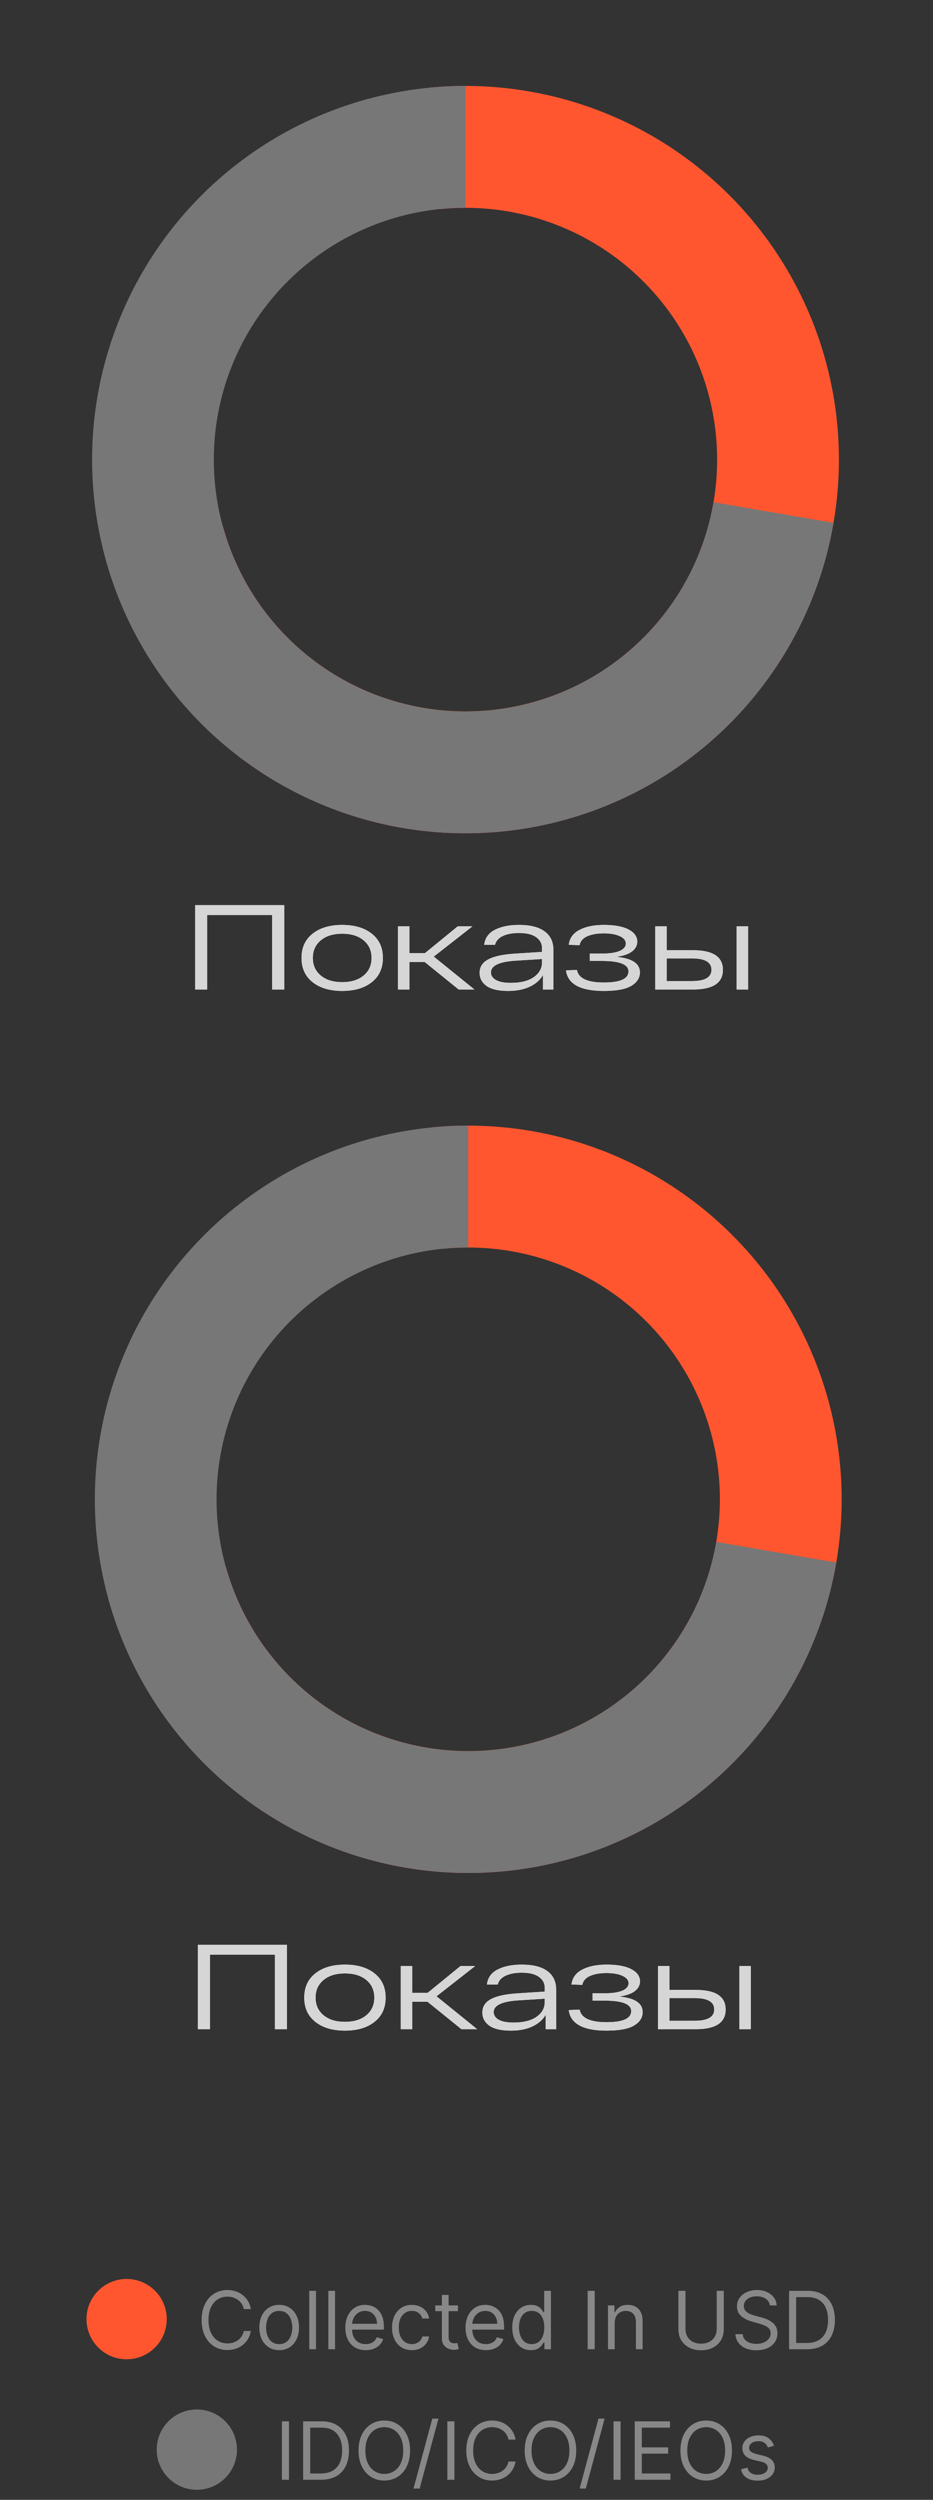 <svg width="93" height="249" viewBox="0 0 93 249" fill="none" xmlns="http://www.w3.org/2000/svg">
<rect x="0" y="0" width="93" height="249" fill="#333333" stroke="none"/>
<path d="M10.524 55.682C12.411 62.519 16.211 68.674 21.479 73.423C26.746 78.172 33.26 81.317 40.255 82.489C47.25 83.66 54.434 82.809 60.961 80.035C67.488 77.261 73.086 72.68 77.097 66.831C81.109 60.982 83.365 54.109 83.601 47.02C83.838 39.932 82.044 32.924 78.431 26.821C74.819 20.718 69.538 15.774 63.21 12.572C56.882 9.369 49.771 8.041 42.714 8.744L43.917 20.823C48.672 20.349 53.464 21.244 57.728 23.402C61.992 25.561 65.551 28.892 67.985 33.005C70.42 37.117 71.628 41.84 71.469 46.616C71.31 51.392 69.789 56.024 67.086 59.965C64.383 63.906 60.611 66.993 56.212 68.863C51.814 70.732 46.973 71.306 42.26 70.516C37.547 69.727 33.157 67.608 29.607 64.407C26.058 61.207 23.497 57.059 22.225 52.453L10.524 55.682Z" fill="#FF562F"/>
<path d="M46.399 8.561C39.307 8.561 32.363 10.587 26.384 14.401C20.404 18.215 15.639 23.658 12.649 30.089C9.659 36.52 8.569 43.671 9.506 50.701C10.444 57.731 13.371 64.346 17.942 69.769C22.512 75.192 28.538 79.195 35.307 81.309C42.077 83.422 49.31 83.558 56.154 81.699C62.998 79.84 69.169 76.065 73.94 70.817C78.71 65.569 81.883 59.068 83.083 52.078L71.125 50.025C70.316 54.737 68.178 59.119 64.963 62.656C61.747 66.193 57.588 68.738 52.975 69.991C48.361 71.244 43.486 71.153 38.923 69.728C34.36 68.303 30.299 65.605 27.218 61.95C24.137 58.295 22.164 53.835 21.532 49.097C20.9 44.359 21.635 39.538 23.651 35.203C25.666 30.869 28.878 27.2 32.908 24.629C36.938 22.059 41.619 20.693 46.399 20.693V8.561Z" fill="#777777"/>
<path d="M28.331 90.16V98.561H27.131V91.144H20.651V98.561H19.451V90.16H28.331ZM31.158 97.829C30.422 97.245 30.054 96.441 30.054 95.416C30.054 94.392 30.422 93.588 31.158 93.004C31.894 92.421 32.878 92.129 34.11 92.129C35.342 92.129 36.326 92.421 37.062 93.004C37.798 93.588 38.166 94.392 38.166 95.416C38.166 96.441 37.798 97.245 37.062 97.829C36.326 98.412 35.342 98.704 34.11 98.704C32.878 98.704 31.894 98.412 31.158 97.829ZM31.974 93.665C31.446 94.105 31.182 94.689 31.182 95.416C31.182 96.144 31.446 96.728 31.974 97.168C32.502 97.609 33.214 97.829 34.11 97.829C35.006 97.829 35.718 97.609 36.246 97.168C36.774 96.728 37.038 96.144 37.038 95.416C37.038 94.689 36.774 94.105 36.246 93.665C35.718 93.225 35.006 93.004 34.11 93.004C33.214 93.004 32.502 93.225 31.974 93.665ZM47.293 98.561H45.721L42.337 95.825H40.813V98.561H39.673V92.272H40.813V94.936H42.361L45.625 92.272H47.089L43.237 95.284L47.293 98.561ZM51.732 92.129C52.86 92.129 53.712 92.344 54.288 92.776C54.872 93.201 55.164 93.82 55.164 94.636V98.561H54.12V97.121C53.84 97.617 53.4 98.004 52.8 98.284C52.208 98.564 51.492 98.704 50.652 98.704C49.692 98.704 48.976 98.54 48.504 98.213C48.04 97.876 47.808 97.441 47.808 96.904C47.808 96.32 48.088 95.876 48.648 95.573C49.208 95.269 50.064 95.076 51.216 94.996L54.024 94.817V94.409C54.024 93.984 53.832 93.632 53.448 93.353C53.064 93.073 52.492 92.933 51.732 92.933C51.084 92.933 50.548 93.032 50.124 93.233C49.7 93.433 49.44 93.725 49.344 94.109H48.264C48.344 93.436 48.696 92.941 49.32 92.621C49.952 92.293 50.756 92.129 51.732 92.129ZM50.928 97.9C51.896 97.9 52.652 97.713 53.196 97.337C53.748 96.953 54.024 96.46 54.024 95.861V95.525L51.348 95.692C49.74 95.805 48.936 96.192 48.936 96.856C48.936 97.168 49.1 97.421 49.428 97.612C49.764 97.805 50.264 97.9 50.928 97.9ZM61.433 95.308C63.001 95.453 63.785 95.969 63.785 96.856C63.785 97.409 63.497 97.856 62.921 98.201C62.353 98.537 61.441 98.704 60.185 98.704C57.849 98.704 56.593 98.02 56.417 96.653L57.509 96.617C57.661 97.448 58.553 97.865 60.185 97.865C61.825 97.865 62.645 97.496 62.645 96.76C62.645 96.064 61.765 95.716 60.005 95.716H58.793V94.984H59.945C60.753 94.984 61.361 94.897 61.769 94.721C62.177 94.537 62.381 94.293 62.381 93.989C62.381 93.677 62.177 93.428 61.769 93.245C61.369 93.061 60.841 92.969 60.185 92.969C59.505 92.969 58.949 93.069 58.517 93.269C58.093 93.46 57.845 93.752 57.773 94.144L56.693 94.109C56.773 93.453 57.125 92.96 57.749 92.632C58.381 92.296 59.193 92.129 60.185 92.129C61.265 92.129 62.089 92.281 62.657 92.585C63.233 92.888 63.521 93.293 63.521 93.796C63.521 94.172 63.349 94.496 63.005 94.769C62.661 95.032 62.137 95.213 61.433 95.308ZM69.082 94.648C71.066 94.648 72.058 95.3 72.058 96.605C72.058 97.909 71.066 98.561 69.082 98.561H65.877H65.314V92.272H66.454V94.648H69.082ZM73.425 92.272H74.566V98.561H73.425V92.272ZM68.986 97.721C70.273 97.721 70.918 97.344 70.918 96.593C70.918 95.841 70.273 95.465 68.986 95.465H66.454V97.721H68.986Z" fill="white"/>
<path d="M28.331 90.16V98.561H27.131V91.144H20.651V98.561H19.451V90.16H28.331ZM31.158 97.829C30.422 97.245 30.054 96.441 30.054 95.416C30.054 94.392 30.422 93.588 31.158 93.004C31.894 92.421 32.878 92.129 34.11 92.129C35.342 92.129 36.326 92.421 37.062 93.004C37.798 93.588 38.166 94.392 38.166 95.416C38.166 96.441 37.798 97.245 37.062 97.829C36.326 98.412 35.342 98.704 34.11 98.704C32.878 98.704 31.894 98.412 31.158 97.829ZM31.974 93.665C31.446 94.105 31.182 94.689 31.182 95.416C31.182 96.144 31.446 96.728 31.974 97.168C32.502 97.609 33.214 97.829 34.11 97.829C35.006 97.829 35.718 97.609 36.246 97.168C36.774 96.728 37.038 96.144 37.038 95.416C37.038 94.689 36.774 94.105 36.246 93.665C35.718 93.225 35.006 93.004 34.11 93.004C33.214 93.004 32.502 93.225 31.974 93.665ZM47.293 98.561H45.721L42.337 95.825H40.813V98.561H39.673V92.272H40.813V94.936H42.361L45.625 92.272H47.089L43.237 95.284L47.293 98.561ZM51.732 92.129C52.86 92.129 53.712 92.344 54.288 92.776C54.872 93.201 55.164 93.82 55.164 94.636V98.561H54.12V97.121C53.84 97.617 53.4 98.004 52.8 98.284C52.208 98.564 51.492 98.704 50.652 98.704C49.692 98.704 48.976 98.54 48.504 98.213C48.04 97.876 47.808 97.441 47.808 96.904C47.808 96.32 48.088 95.876 48.648 95.573C49.208 95.269 50.064 95.076 51.216 94.996L54.024 94.817V94.409C54.024 93.984 53.832 93.632 53.448 93.353C53.064 93.073 52.492 92.933 51.732 92.933C51.084 92.933 50.548 93.032 50.124 93.233C49.7 93.433 49.44 93.725 49.344 94.109H48.264C48.344 93.436 48.696 92.941 49.32 92.621C49.952 92.293 50.756 92.129 51.732 92.129ZM50.928 97.9C51.896 97.9 52.652 97.713 53.196 97.337C53.748 96.953 54.024 96.46 54.024 95.861V95.525L51.348 95.692C49.74 95.805 48.936 96.192 48.936 96.856C48.936 97.168 49.1 97.421 49.428 97.612C49.764 97.805 50.264 97.9 50.928 97.9ZM61.433 95.308C63.001 95.453 63.785 95.969 63.785 96.856C63.785 97.409 63.497 97.856 62.921 98.201C62.353 98.537 61.441 98.704 60.185 98.704C57.849 98.704 56.593 98.02 56.417 96.653L57.509 96.617C57.661 97.448 58.553 97.865 60.185 97.865C61.825 97.865 62.645 97.496 62.645 96.76C62.645 96.064 61.765 95.716 60.005 95.716H58.793V94.984H59.945C60.753 94.984 61.361 94.897 61.769 94.721C62.177 94.537 62.381 94.293 62.381 93.989C62.381 93.677 62.177 93.428 61.769 93.245C61.369 93.061 60.841 92.969 60.185 92.969C59.505 92.969 58.949 93.069 58.517 93.269C58.093 93.46 57.845 93.752 57.773 94.144L56.693 94.109C56.773 93.453 57.125 92.96 57.749 92.632C58.381 92.296 59.193 92.129 60.185 92.129C61.265 92.129 62.089 92.281 62.657 92.585C63.233 92.888 63.521 93.293 63.521 93.796C63.521 94.172 63.349 94.496 63.005 94.769C62.661 95.032 62.137 95.213 61.433 95.308ZM69.082 94.648C71.066 94.648 72.058 95.3 72.058 96.605C72.058 97.909 71.066 98.561 69.082 98.561H65.877H65.314V92.272H66.454V94.648H69.082ZM73.425 92.272H74.566V98.561H73.425V92.272ZM68.986 97.721C70.273 97.721 70.918 97.344 70.918 96.593C70.918 95.841 70.273 95.465 68.986 95.465H66.454V97.721H68.986Z" fill="#D6D6D6"/>
<path d="M10.797 159.243C12.684 166.079 16.485 172.234 21.752 176.983C27.019 181.733 33.534 184.878 40.529 186.049C47.523 187.221 54.707 186.369 61.234 183.595C67.761 180.821 73.36 176.24 77.371 170.391C81.382 164.542 83.638 157.669 83.875 150.581C84.111 143.493 82.317 136.485 78.705 130.382C75.092 124.279 69.811 119.335 63.483 116.132C57.156 112.929 50.044 111.601 42.987 112.304L44.19 124.383C48.946 123.91 53.738 124.805 58.002 126.963C62.266 129.121 65.824 132.452 68.259 136.565C70.693 140.678 71.902 145.4 71.743 150.176C71.583 154.953 70.063 159.584 67.36 163.526C64.657 167.467 60.884 170.554 56.486 172.423C52.088 174.293 47.247 174.866 42.533 174.077C37.82 173.288 33.43 171.168 29.881 167.968C26.331 164.768 23.77 160.62 22.499 156.013L10.797 159.243Z" fill="#FF562F"/>
<path d="M46.673 112.121C39.581 112.121 32.636 114.147 26.657 117.961C20.678 121.775 15.913 127.218 12.923 133.649C9.933 140.08 8.842 147.232 9.78 154.261C10.717 161.291 13.644 167.907 18.215 173.33C22.786 178.752 28.811 182.756 35.581 184.869C42.351 186.983 49.584 187.118 56.428 185.26C63.272 183.401 69.443 179.625 74.213 174.378C78.984 169.13 82.156 162.628 83.356 155.638L71.399 153.586C70.59 158.297 68.452 162.679 65.236 166.217C62.02 169.754 57.861 172.299 53.248 173.551C48.635 174.804 43.76 174.713 39.196 173.288C34.633 171.864 30.572 169.165 27.491 165.51C24.41 161.855 22.438 157.396 21.806 152.658C21.174 147.919 21.909 143.099 23.924 138.764C25.939 134.429 29.151 130.761 33.181 128.19C37.212 125.619 41.892 124.253 46.673 124.253V112.121Z" fill="#777777"/>
<path d="M28.605 193.721V202.121H27.405V194.705H20.925V202.121H19.725V193.721H28.605ZM31.431 201.389C30.695 200.805 30.327 200.001 30.327 198.977C30.327 197.953 30.695 197.149 31.431 196.565C32.167 195.981 33.151 195.689 34.383 195.689C35.615 195.689 36.599 195.981 37.335 196.565C38.071 197.149 38.439 197.953 38.439 198.977C38.439 200.001 38.071 200.805 37.335 201.389C36.599 201.973 35.615 202.265 34.383 202.265C33.151 202.265 32.167 201.973 31.431 201.389ZM32.247 197.225C31.719 197.665 31.455 198.249 31.455 198.977C31.455 199.705 31.719 200.289 32.247 200.729C32.775 201.169 33.487 201.389 34.383 201.389C35.279 201.389 35.991 201.169 36.519 200.729C37.047 200.289 37.311 199.705 37.311 198.977C37.311 198.249 37.047 197.665 36.519 197.225C35.991 196.785 35.279 196.565 34.383 196.565C33.487 196.565 32.775 196.785 32.247 197.225ZM47.566 202.121H45.994L42.61 199.385H41.086V202.121H39.946V195.833H41.086V198.497H42.634L45.898 195.833H47.362L43.51 198.845L47.566 202.121ZM52.006 195.689C53.134 195.689 53.986 195.905 54.562 196.337C55.146 196.761 55.438 197.381 55.438 198.197V202.121H54.394V200.681C54.114 201.177 53.674 201.565 53.074 201.845C52.482 202.125 51.766 202.265 50.926 202.265C49.966 202.265 49.25 202.101 48.778 201.773C48.314 201.437 48.082 201.001 48.082 200.465C48.082 199.881 48.362 199.437 48.922 199.133C49.482 198.829 50.338 198.637 51.49 198.557L54.298 198.377V197.969C54.298 197.545 54.106 197.193 53.722 196.913C53.338 196.633 52.766 196.493 52.006 196.493C51.358 196.493 50.822 196.593 50.398 196.793C49.974 196.993 49.714 197.285 49.618 197.669H48.538C48.618 196.997 48.97 196.501 49.594 196.181C50.226 195.853 51.03 195.689 52.006 195.689ZM51.202 201.461C52.17 201.461 52.926 201.273 53.47 200.897C54.022 200.513 54.298 200.021 54.298 199.421V199.085L51.622 199.253C50.014 199.365 49.21 199.753 49.21 200.417C49.21 200.729 49.374 200.981 49.702 201.173C50.038 201.365 50.538 201.461 51.202 201.461ZM61.706 198.869C63.274 199.013 64.058 199.529 64.058 200.417C64.058 200.969 63.77 201.417 63.194 201.761C62.626 202.097 61.714 202.265 60.458 202.265C58.122 202.265 56.866 201.581 56.69 200.213L57.782 200.177C57.934 201.009 58.826 201.425 60.458 201.425C62.098 201.425 62.918 201.057 62.918 200.321C62.918 199.625 62.038 199.277 60.278 199.277H59.066V198.545H60.218C61.026 198.545 61.634 198.457 62.042 198.281C62.45 198.097 62.654 197.853 62.654 197.549C62.654 197.237 62.45 196.989 62.042 196.805C61.642 196.621 61.114 196.529 60.458 196.529C59.778 196.529 59.222 196.629 58.79 196.829C58.366 197.021 58.118 197.313 58.046 197.705L56.966 197.669C57.046 197.013 57.398 196.521 58.022 196.193C58.654 195.857 59.466 195.689 60.458 195.689C61.538 195.689 62.362 195.841 62.93 196.145C63.506 196.449 63.794 196.853 63.794 197.357C63.794 197.733 63.622 198.057 63.278 198.329C62.934 198.593 62.41 198.773 61.706 198.869ZM69.355 198.209C71.339 198.209 72.331 198.861 72.331 200.165C72.331 201.469 71.339 202.121 69.355 202.121H66.151H65.587V195.833H66.727V198.209H69.355ZM73.699 195.833H74.839V202.121H73.699V195.833ZM69.259 201.281C70.547 201.281 71.191 200.905 71.191 200.153C71.191 199.401 70.547 199.025 69.259 199.025H66.727V201.281H69.259Z" fill="white"/>
<path d="M28.605 193.721V202.121H27.405V194.705H20.925V202.121H19.725V193.721H28.605ZM31.431 201.389C30.695 200.805 30.327 200.001 30.327 198.977C30.327 197.953 30.695 197.149 31.431 196.565C32.167 195.981 33.151 195.689 34.383 195.689C35.615 195.689 36.599 195.981 37.335 196.565C38.071 197.149 38.439 197.953 38.439 198.977C38.439 200.001 38.071 200.805 37.335 201.389C36.599 201.973 35.615 202.265 34.383 202.265C33.151 202.265 32.167 201.973 31.431 201.389ZM32.247 197.225C31.719 197.665 31.455 198.249 31.455 198.977C31.455 199.705 31.719 200.289 32.247 200.729C32.775 201.169 33.487 201.389 34.383 201.389C35.279 201.389 35.991 201.169 36.519 200.729C37.047 200.289 37.311 199.705 37.311 198.977C37.311 198.249 37.047 197.665 36.519 197.225C35.991 196.785 35.279 196.565 34.383 196.565C33.487 196.565 32.775 196.785 32.247 197.225ZM47.566 202.121H45.994L42.61 199.385H41.086V202.121H39.946V195.833H41.086V198.497H42.634L45.898 195.833H47.362L43.51 198.845L47.566 202.121ZM52.006 195.689C53.134 195.689 53.986 195.905 54.562 196.337C55.146 196.761 55.438 197.381 55.438 198.197V202.121H54.394V200.681C54.114 201.177 53.674 201.565 53.074 201.845C52.482 202.125 51.766 202.265 50.926 202.265C49.966 202.265 49.25 202.101 48.778 201.773C48.314 201.437 48.082 201.001 48.082 200.465C48.082 199.881 48.362 199.437 48.922 199.133C49.482 198.829 50.338 198.637 51.49 198.557L54.298 198.377V197.969C54.298 197.545 54.106 197.193 53.722 196.913C53.338 196.633 52.766 196.493 52.006 196.493C51.358 196.493 50.822 196.593 50.398 196.793C49.974 196.993 49.714 197.285 49.618 197.669H48.538C48.618 196.997 48.97 196.501 49.594 196.181C50.226 195.853 51.03 195.689 52.006 195.689ZM51.202 201.461C52.17 201.461 52.926 201.273 53.47 200.897C54.022 200.513 54.298 200.021 54.298 199.421V199.085L51.622 199.253C50.014 199.365 49.21 199.753 49.21 200.417C49.21 200.729 49.374 200.981 49.702 201.173C50.038 201.365 50.538 201.461 51.202 201.461ZM61.706 198.869C63.274 199.013 64.058 199.529 64.058 200.417C64.058 200.969 63.77 201.417 63.194 201.761C62.626 202.097 61.714 202.265 60.458 202.265C58.122 202.265 56.866 201.581 56.69 200.213L57.782 200.177C57.934 201.009 58.826 201.425 60.458 201.425C62.098 201.425 62.918 201.057 62.918 200.321C62.918 199.625 62.038 199.277 60.278 199.277H59.066V198.545H60.218C61.026 198.545 61.634 198.457 62.042 198.281C62.45 198.097 62.654 197.853 62.654 197.549C62.654 197.237 62.45 196.989 62.042 196.805C61.642 196.621 61.114 196.529 60.458 196.529C59.778 196.529 59.222 196.629 58.79 196.829C58.366 197.021 58.118 197.313 58.046 197.705L56.966 197.669C57.046 197.013 57.398 196.521 58.022 196.193C58.654 195.857 59.466 195.689 60.458 195.689C61.538 195.689 62.362 195.841 62.93 196.145C63.506 196.449 63.794 196.853 63.794 197.357C63.794 197.733 63.622 198.057 63.278 198.329C62.934 198.593 62.41 198.773 61.706 198.869ZM69.355 198.209C71.339 198.209 72.331 198.861 72.331 200.165C72.331 201.469 71.339 202.121 69.355 202.121H66.151H65.587V195.833H66.727V198.209H69.355ZM73.699 195.833H74.839V202.121H73.699V195.833ZM69.259 201.281C70.547 201.281 71.191 200.905 71.191 200.153C71.191 199.401 70.547 199.025 69.259 199.025H66.727V201.281H69.259Z" fill="#D6D6D6"/>
<path d="M8.621 231C8.621 228.791 10.412 227 12.621 227C14.83 227 16.621 228.791 16.621 231C16.621 233.209 14.83 235 12.621 235C10.412 235 8.621 233.209 8.621 231Z" fill="#FF562F"/>
<path d="M25.008 230H24.303C24.261 229.797 24.188 229.619 24.084 229.466C23.982 229.312 23.857 229.184 23.709 229.08C23.563 228.973 23.401 228.894 23.223 228.841C23.045 228.788 22.86 228.761 22.666 228.761C22.314 228.761 21.995 228.85 21.709 229.028C21.425 229.206 21.199 229.469 21.03 229.815C20.863 230.162 20.78 230.587 20.78 231.091C20.78 231.595 20.863 232.02 21.03 232.366C21.199 232.713 21.425 232.975 21.709 233.153C21.995 233.331 22.314 233.42 22.666 233.42C22.86 233.42 23.045 233.394 23.223 233.341C23.401 233.288 23.563 233.209 23.709 233.105C23.857 232.999 23.982 232.869 24.084 232.716C24.188 232.561 24.261 232.383 24.303 232.182H25.008C24.954 232.479 24.858 232.745 24.718 232.98C24.578 233.215 24.403 233.415 24.195 233.58C23.987 233.742 23.753 233.866 23.493 233.952C23.236 234.037 22.96 234.08 22.666 234.08C22.17 234.08 21.729 233.958 21.343 233.716C20.956 233.473 20.652 233.129 20.431 232.682C20.209 232.235 20.098 231.705 20.098 231.091C20.098 230.477 20.209 229.947 20.431 229.5C20.652 229.053 20.956 228.708 21.343 228.466C21.729 228.223 22.17 228.102 22.666 228.102C22.96 228.102 23.236 228.145 23.493 228.23C23.753 228.315 23.987 228.44 24.195 228.605C24.403 228.768 24.578 228.967 24.718 229.202C24.858 229.435 24.954 229.701 25.008 230ZM27.828 234.091C27.434 234.091 27.088 233.997 26.791 233.81C26.495 233.622 26.264 233.36 26.098 233.023C25.933 232.686 25.851 232.292 25.851 231.841C25.851 231.386 25.933 230.99 26.098 230.651C26.264 230.312 26.495 230.048 26.791 229.861C27.088 229.673 27.434 229.58 27.828 229.58C28.222 229.58 28.566 229.673 28.862 229.861C29.159 230.048 29.39 230.312 29.555 230.651C29.722 230.99 29.805 231.386 29.805 231.841C29.805 232.292 29.722 232.686 29.555 233.023C29.39 233.36 29.159 233.622 28.862 233.81C28.566 233.997 28.222 234.091 27.828 234.091ZM27.828 233.489C28.127 233.489 28.373 233.412 28.566 233.259C28.76 233.105 28.903 232.903 28.995 232.653C29.088 232.403 29.135 232.133 29.135 231.841C29.135 231.549 29.088 231.277 28.995 231.026C28.903 230.774 28.76 230.57 28.566 230.415C28.373 230.259 28.127 230.182 27.828 230.182C27.529 230.182 27.282 230.259 27.089 230.415C26.896 230.57 26.753 230.774 26.66 231.026C26.567 231.277 26.521 231.549 26.521 231.841C26.521 232.133 26.567 232.403 26.66 232.653C26.753 232.903 26.896 233.105 27.089 233.259C27.282 233.412 27.529 233.489 27.828 233.489ZM31.499 228.182V234H30.828V228.182H31.499ZM33.397 228.182V234H32.727V228.182H33.397ZM36.455 234.091C36.034 234.091 35.672 233.998 35.367 233.812C35.064 233.625 34.83 233.364 34.665 233.028C34.502 232.691 34.421 232.299 34.421 231.852C34.421 231.405 34.502 231.011 34.665 230.67C34.83 230.328 35.059 230.061 35.353 229.869C35.648 229.676 35.993 229.58 36.387 229.58C36.614 229.58 36.838 229.617 37.06 229.693C37.282 229.769 37.483 229.892 37.665 230.062C37.847 230.231 37.992 230.455 38.1 230.733C38.208 231.011 38.262 231.354 38.262 231.761V232.045H34.898V231.466H37.58C37.58 231.22 37.531 231 37.432 230.807C37.336 230.614 37.197 230.461 37.017 230.349C36.839 230.238 36.629 230.182 36.387 230.182C36.12 230.182 35.889 230.248 35.694 230.381C35.5 230.511 35.352 230.682 35.248 230.892C35.143 231.102 35.091 231.328 35.091 231.568V231.955C35.091 232.284 35.148 232.563 35.262 232.793C35.377 233.02 35.537 233.193 35.742 233.312C35.946 233.43 36.184 233.489 36.455 233.489C36.631 233.489 36.79 233.464 36.932 233.415C37.076 233.364 37.2 233.288 37.304 233.188C37.408 233.085 37.489 232.958 37.546 232.807L38.194 232.989C38.125 233.208 38.011 233.402 37.85 233.568C37.689 233.733 37.49 233.862 37.253 233.955C37.017 234.045 36.75 234.091 36.455 234.091ZM41.054 234.091C40.645 234.091 40.293 233.994 39.998 233.801C39.702 233.608 39.475 233.342 39.316 233.003C39.157 232.664 39.077 232.277 39.077 231.841C39.077 231.398 39.158 231.007 39.321 230.668C39.486 230.327 39.715 230.061 40.009 229.869C40.304 229.676 40.649 229.58 41.043 229.58C41.35 229.58 41.626 229.636 41.873 229.75C42.119 229.864 42.32 230.023 42.478 230.227C42.635 230.432 42.732 230.67 42.77 230.943H42.1C42.049 230.744 41.935 230.568 41.759 230.415C41.585 230.259 41.35 230.182 41.054 230.182C40.793 230.182 40.564 230.25 40.367 230.386C40.172 230.521 40.019 230.711 39.909 230.957C39.801 231.202 39.748 231.489 39.748 231.818C39.748 232.155 39.8 232.449 39.907 232.699C40.015 232.949 40.166 233.143 40.361 233.281C40.558 233.42 40.789 233.489 41.054 233.489C41.229 233.489 41.387 233.458 41.529 233.398C41.671 233.337 41.791 233.25 41.89 233.136C41.988 233.023 42.058 232.886 42.1 232.727H42.77C42.732 232.985 42.639 233.217 42.489 233.423C42.341 233.628 42.145 233.791 41.901 233.912C41.658 234.031 41.376 234.091 41.054 234.091ZM45.648 229.636V230.205H43.387V229.636H45.648ZM44.046 228.591H44.716V232.75C44.716 232.939 44.744 233.081 44.799 233.176C44.855 233.269 44.927 233.331 45.015 233.364C45.104 233.394 45.197 233.409 45.296 233.409C45.37 233.409 45.43 233.405 45.478 233.398C45.525 233.388 45.563 233.381 45.591 233.375L45.728 233.977C45.682 233.994 45.619 234.011 45.537 234.028C45.456 234.047 45.353 234.057 45.228 234.057C45.038 234.057 44.853 234.016 44.671 233.935C44.491 233.853 44.341 233.729 44.222 233.562C44.105 233.396 44.046 233.186 44.046 232.932V228.591ZM48.439 234.091C48.019 234.091 47.656 233.998 47.351 233.812C47.048 233.625 46.814 233.364 46.65 233.028C46.487 232.691 46.405 232.299 46.405 231.852C46.405 231.405 46.487 231.011 46.65 230.67C46.814 230.328 47.043 230.061 47.337 229.869C47.633 229.676 47.977 229.58 48.371 229.58C48.598 229.58 48.823 229.617 49.044 229.693C49.266 229.769 49.468 229.892 49.65 230.062C49.831 230.231 49.976 230.455 50.084 230.733C50.192 231.011 50.246 231.354 50.246 231.761V232.045H46.883V231.466H49.564C49.564 231.22 49.515 231 49.416 230.807C49.32 230.614 49.182 230.461 49.002 230.349C48.824 230.238 48.614 230.182 48.371 230.182C48.104 230.182 47.873 230.248 47.678 230.381C47.485 230.511 47.336 230.682 47.232 230.892C47.128 231.102 47.076 231.328 47.076 231.568V231.955C47.076 232.284 47.133 232.563 47.246 232.793C47.362 233.02 47.522 233.193 47.726 233.312C47.931 233.43 48.168 233.489 48.439 233.489C48.615 233.489 48.775 233.464 48.916 233.415C49.06 233.364 49.184 233.288 49.289 233.188C49.393 233.085 49.473 232.958 49.53 232.807L50.178 232.989C50.11 233.208 49.995 233.402 49.834 233.568C49.673 233.733 49.474 233.862 49.238 233.955C49.001 234.045 48.735 234.091 48.439 234.091ZM52.914 234.091C52.55 234.091 52.229 233.999 51.951 233.815C51.672 233.63 51.454 233.368 51.297 233.031C51.14 232.692 51.061 232.292 51.061 231.83C51.061 231.371 51.14 230.973 51.297 230.636C51.454 230.299 51.673 230.039 51.953 229.855C52.234 229.671 52.558 229.58 52.925 229.58C53.209 229.58 53.434 229.627 53.598 229.722C53.765 229.814 53.892 229.92 53.979 230.04C54.068 230.157 54.137 230.254 54.186 230.33H54.243V228.182H54.914V234H54.266V233.33H54.186C54.137 233.409 54.067 233.509 53.976 233.631C53.885 233.75 53.756 233.857 53.587 233.952C53.418 234.045 53.194 234.091 52.914 234.091ZM53.005 233.489C53.274 233.489 53.501 233.419 53.686 233.278C53.872 233.136 54.013 232.94 54.11 232.69C54.206 232.438 54.255 232.148 54.255 231.818C54.255 231.492 54.207 231.207 54.113 230.963C54.018 230.717 53.878 230.526 53.692 230.389C53.507 230.251 53.277 230.182 53.005 230.182C52.721 230.182 52.484 230.255 52.294 230.401C52.107 230.545 51.966 230.741 51.871 230.989C51.778 231.235 51.732 231.511 51.732 231.818C51.732 232.129 51.779 232.411 51.874 232.665C51.971 232.917 52.113 233.117 52.3 233.267C52.489 233.415 52.724 233.489 53.005 233.489ZM59.28 228.182V234H58.576V228.182H59.28ZM61.272 231.375V234H60.602V229.636H61.25V230.318H61.306C61.409 230.097 61.564 229.919 61.772 229.784C61.981 229.648 62.25 229.58 62.579 229.58C62.875 229.58 63.133 229.64 63.355 229.761C63.576 229.881 63.749 230.062 63.872 230.307C63.995 230.549 64.056 230.856 64.056 231.227V234H63.386V231.273C63.386 230.93 63.297 230.663 63.119 230.472C62.941 230.278 62.697 230.182 62.386 230.182C62.172 230.182 61.981 230.228 61.812 230.321C61.645 230.414 61.514 230.549 61.417 230.727C61.321 230.905 61.272 231.121 61.272 231.375ZM71.441 228.182H72.145V232.034C72.145 232.432 72.052 232.787 71.864 233.099C71.678 233.41 71.416 233.655 71.077 233.835C70.738 234.013 70.34 234.102 69.884 234.102C69.427 234.102 69.03 234.013 68.691 233.835C68.352 233.655 68.088 233.41 67.901 233.099C67.715 232.787 67.623 232.432 67.623 232.034V228.182H68.327V231.977C68.327 232.261 68.39 232.514 68.515 232.736C68.64 232.955 68.818 233.129 69.049 233.256C69.282 233.381 69.56 233.443 69.884 233.443C70.208 233.443 70.486 233.381 70.719 233.256C70.952 233.129 71.13 232.955 71.253 232.736C71.378 232.514 71.441 232.261 71.441 231.977V228.182ZM76.734 229.636C76.7 229.348 76.562 229.125 76.319 228.966C76.077 228.807 75.779 228.727 75.427 228.727C75.17 228.727 74.944 228.769 74.751 228.852C74.56 228.936 74.41 229.05 74.302 229.196C74.196 229.342 74.143 229.508 74.143 229.693C74.143 229.848 74.18 229.982 74.254 230.094C74.33 230.204 74.426 230.295 74.544 230.369C74.661 230.441 74.784 230.501 74.913 230.548C75.042 230.594 75.16 230.631 75.268 230.659L75.859 230.818C76.01 230.858 76.179 230.913 76.365 230.983C76.552 231.053 76.731 231.149 76.902 231.27C77.074 231.389 77.216 231.543 77.328 231.73C77.439 231.918 77.495 232.148 77.495 232.42C77.495 232.735 77.413 233.019 77.248 233.273C77.085 233.527 76.847 233.728 76.532 233.878C76.22 234.027 75.84 234.102 75.393 234.102C74.976 234.102 74.616 234.035 74.311 233.901C74.008 233.766 73.769 233.579 73.595 233.338C73.422 233.098 73.325 232.818 73.302 232.5H74.029C74.048 232.72 74.122 232.902 74.251 233.045C74.382 233.187 74.546 233.294 74.745 233.364C74.946 233.432 75.162 233.466 75.393 233.466C75.662 233.466 75.903 233.422 76.118 233.335C76.332 233.246 76.501 233.123 76.626 232.966C76.751 232.807 76.814 232.621 76.814 232.409C76.814 232.216 76.76 232.059 76.652 231.938C76.544 231.816 76.402 231.718 76.225 231.642C76.049 231.566 75.859 231.5 75.654 231.443L74.939 231.239C74.484 231.108 74.124 230.921 73.859 230.679C73.594 230.437 73.461 230.119 73.461 229.727C73.461 229.402 73.549 229.117 73.725 228.875C73.903 228.631 74.142 228.441 74.441 228.307C74.743 228.17 75.079 228.102 75.45 228.102C75.825 228.102 76.158 228.17 76.45 228.304C76.742 228.437 76.973 228.618 77.143 228.849C77.316 229.08 77.406 229.343 77.416 229.636H76.734ZM80.449 234H78.654V228.182H80.529C81.093 228.182 81.576 228.298 81.978 228.531C82.379 228.762 82.687 229.095 82.901 229.528C83.115 229.96 83.222 230.477 83.222 231.08C83.222 231.686 83.114 232.207 82.898 232.645C82.682 233.08 82.368 233.416 81.955 233.651C81.542 233.884 81.04 234 80.449 234ZM79.358 233.375H80.404C80.885 233.375 81.284 233.282 81.6 233.097C81.916 232.911 82.152 232.647 82.307 232.304C82.463 231.961 82.54 231.553 82.54 231.08C82.54 230.61 82.463 230.205 82.31 229.866C82.157 229.526 81.927 229.264 81.623 229.082C81.318 228.899 80.938 228.807 80.483 228.807H79.358V233.375Z" fill="#888888"/>
<path d="M15.621 244C15.621 241.791 17.412 240 19.621 240C21.83 240 23.621 241.791 23.621 244C23.621 246.209 21.83 248 19.621 248C17.412 248 15.621 246.209 15.621 244Z" fill="#777777"/>
<path d="M28.804 241.182V247H28.099V241.182H28.804ZM32.012 247H30.216V241.182H32.091C32.656 241.182 33.139 241.298 33.54 241.531C33.942 241.762 34.249 242.095 34.463 242.528C34.677 242.96 34.784 243.477 34.784 244.08C34.784 244.686 34.676 245.207 34.461 245.645C34.245 246.08 33.93 246.416 33.517 246.651C33.105 246.884 32.603 247 32.012 247ZM30.921 246.375H31.966C32.447 246.375 32.846 246.282 33.162 246.097C33.479 245.911 33.714 245.647 33.87 245.304C34.025 244.961 34.103 244.553 34.103 244.08C34.103 243.61 34.026 243.205 33.873 242.866C33.719 242.526 33.49 242.264 33.185 242.082C32.88 241.899 32.5 241.807 32.046 241.807H30.921V246.375ZM40.875 244.091C40.875 244.705 40.765 245.235 40.543 245.682C40.321 246.129 40.017 246.473 39.631 246.716C39.245 246.958 38.803 247.08 38.307 247.08C37.811 247.08 37.37 246.958 36.983 246.716C36.597 246.473 36.293 246.129 36.071 245.682C35.85 245.235 35.739 244.705 35.739 244.091C35.739 243.477 35.85 242.947 36.071 242.5C36.293 242.053 36.597 241.708 36.983 241.466C37.37 241.223 37.811 241.102 38.307 241.102C38.803 241.102 39.245 241.223 39.631 241.466C40.017 241.708 40.321 242.053 40.543 242.5C40.765 242.947 40.875 243.477 40.875 244.091ZM40.194 244.091C40.194 243.587 40.109 243.162 39.941 242.815C39.774 242.469 39.548 242.206 39.262 242.028C38.978 241.85 38.659 241.761 38.307 241.761C37.955 241.761 37.636 241.85 37.35 242.028C37.066 242.206 36.839 242.469 36.671 242.815C36.504 243.162 36.421 243.587 36.421 244.091C36.421 244.595 36.504 245.02 36.671 245.366C36.839 245.713 37.066 245.975 37.35 246.153C37.636 246.331 37.955 246.42 38.307 246.42C38.659 246.42 38.978 246.331 39.262 246.153C39.548 245.975 39.774 245.713 39.941 245.366C40.109 245.02 40.194 244.595 40.194 244.091ZM43.706 240.909L41.831 247.875H41.217L43.092 240.909H43.706ZM45.296 241.182V247H44.591V241.182H45.296ZM51.39 243H50.686C50.644 242.797 50.571 242.619 50.467 242.466C50.365 242.312 50.24 242.184 50.092 242.08C49.946 241.973 49.784 241.894 49.606 241.841C49.428 241.788 49.242 241.761 49.049 241.761C48.697 241.761 48.378 241.85 48.092 242.028C47.808 242.206 47.582 242.469 47.413 242.815C47.246 243.162 47.163 243.587 47.163 244.091C47.163 244.595 47.246 245.02 47.413 245.366C47.582 245.713 47.808 245.975 48.092 246.153C48.378 246.331 48.697 246.42 49.049 246.42C49.242 246.42 49.428 246.394 49.606 246.341C49.784 246.288 49.946 246.209 50.092 246.105C50.24 245.999 50.365 245.869 50.467 245.716C50.571 245.561 50.644 245.383 50.686 245.182H51.39C51.337 245.479 51.241 245.745 51.1 245.98C50.96 246.215 50.786 246.415 50.578 246.58C50.369 246.742 50.136 246.866 49.876 246.952C49.618 247.037 49.343 247.08 49.049 247.08C48.553 247.08 48.112 246.958 47.725 246.716C47.339 246.473 47.035 246.129 46.814 245.682C46.592 245.235 46.481 244.705 46.481 244.091C46.481 243.477 46.592 242.947 46.814 242.5C47.035 242.053 47.339 241.708 47.725 241.466C48.112 241.223 48.553 241.102 49.049 241.102C49.343 241.102 49.618 241.145 49.876 241.23C50.136 241.315 50.369 241.44 50.578 241.605C50.786 241.768 50.96 241.967 51.1 242.202C51.241 242.435 51.337 242.701 51.39 243ZM57.438 244.091C57.438 244.705 57.327 245.235 57.105 245.682C56.884 246.129 56.58 246.473 56.194 246.716C55.807 246.958 55.366 247.08 54.87 247.08C54.373 247.08 53.932 246.958 53.546 246.716C53.159 246.473 52.855 246.129 52.634 245.682C52.412 245.235 52.301 244.705 52.301 244.091C52.301 243.477 52.412 242.947 52.634 242.5C52.855 242.053 53.159 241.708 53.546 241.466C53.932 241.223 54.373 241.102 54.87 241.102C55.366 241.102 55.807 241.223 56.194 241.466C56.58 241.708 56.884 242.053 57.105 242.5C57.327 242.947 57.438 243.477 57.438 244.091ZM56.756 244.091C56.756 243.587 56.672 243.162 56.503 242.815C56.337 242.469 56.11 242.206 55.824 242.028C55.54 241.85 55.222 241.761 54.87 241.761C54.517 241.761 54.198 241.85 53.912 242.028C53.628 242.206 53.402 242.469 53.233 242.815C53.067 243.162 52.983 243.587 52.983 244.091C52.983 244.595 53.067 245.02 53.233 245.366C53.402 245.713 53.628 245.975 53.912 246.153C54.198 246.331 54.517 246.42 54.87 246.42C55.222 246.42 55.54 246.331 55.824 246.153C56.11 245.975 56.337 245.713 56.503 245.366C56.672 245.02 56.756 244.595 56.756 244.091ZM60.268 240.909L58.393 247.875H57.779L59.654 240.909H60.268ZM61.858 241.182V247H61.154V241.182H61.858ZM63.271 247V241.182H66.782V241.807H63.975V243.773H66.6V244.398H63.975V246.375H66.828V247H63.271ZM72.961 244.091C72.961 244.705 72.85 245.235 72.629 245.682C72.407 246.129 72.103 246.473 71.717 246.716C71.331 246.958 70.889 247.08 70.393 247.08C69.897 247.08 69.456 246.958 69.069 246.716C68.683 246.473 68.379 246.129 68.157 245.682C67.936 245.235 67.825 244.705 67.825 244.091C67.825 243.477 67.936 242.947 68.157 242.5C68.379 242.053 68.683 241.708 69.069 241.466C69.456 241.223 69.897 241.102 70.393 241.102C70.889 241.102 71.331 241.223 71.717 241.466C72.103 241.708 72.407 242.053 72.629 242.5C72.85 242.947 72.961 243.477 72.961 244.091ZM72.279 244.091C72.279 243.587 72.195 243.162 72.027 242.815C71.86 242.469 71.634 242.206 71.348 242.028C71.064 241.85 70.745 241.761 70.393 241.761C70.041 241.761 69.722 241.85 69.436 242.028C69.152 242.206 68.925 242.469 68.757 242.815C68.59 243.162 68.507 243.587 68.507 244.091C68.507 244.595 68.59 245.02 68.757 245.366C68.925 245.713 69.152 245.975 69.436 246.153C69.722 246.331 70.041 246.42 70.393 246.42C70.745 246.42 71.064 246.331 71.348 246.153C71.634 245.975 71.86 245.713 72.027 245.366C72.195 245.02 72.279 244.595 72.279 244.091ZM77.146 243.614L76.544 243.784C76.506 243.684 76.45 243.586 76.376 243.491C76.304 243.395 76.206 243.315 76.081 243.253C75.956 243.19 75.796 243.159 75.6 243.159C75.334 243.159 75.111 243.221 74.933 243.344C74.757 243.465 74.669 243.619 74.669 243.807C74.669 243.973 74.729 244.105 74.85 244.202C74.972 244.298 75.161 244.379 75.419 244.443L76.066 244.602C76.457 244.697 76.747 244.842 76.939 245.037C77.13 245.23 77.225 245.479 77.225 245.784C77.225 246.034 77.153 246.258 77.01 246.455C76.868 246.652 76.669 246.807 76.413 246.92C76.157 247.034 75.86 247.091 75.521 247.091C75.076 247.091 74.707 246.994 74.416 246.801C74.124 246.608 73.939 246.326 73.862 245.955L74.498 245.795C74.559 246.03 74.673 246.206 74.842 246.324C75.012 246.441 75.235 246.5 75.51 246.5C75.822 246.5 76.07 246.434 76.254 246.301C76.439 246.167 76.532 246.006 76.532 245.818C76.532 245.667 76.479 245.54 76.373 245.438C76.267 245.333 76.104 245.256 75.885 245.205L75.157 245.034C74.758 244.939 74.464 244.793 74.277 244.594C74.091 244.393 73.998 244.142 73.998 243.841C73.998 243.595 74.067 243.377 74.206 243.188C74.346 242.998 74.536 242.849 74.777 242.741C75.019 242.634 75.294 242.58 75.6 242.58C76.032 242.58 76.371 242.674 76.618 242.864C76.866 243.053 77.042 243.303 77.146 243.614Z" fill="#888888"/>
</svg>
